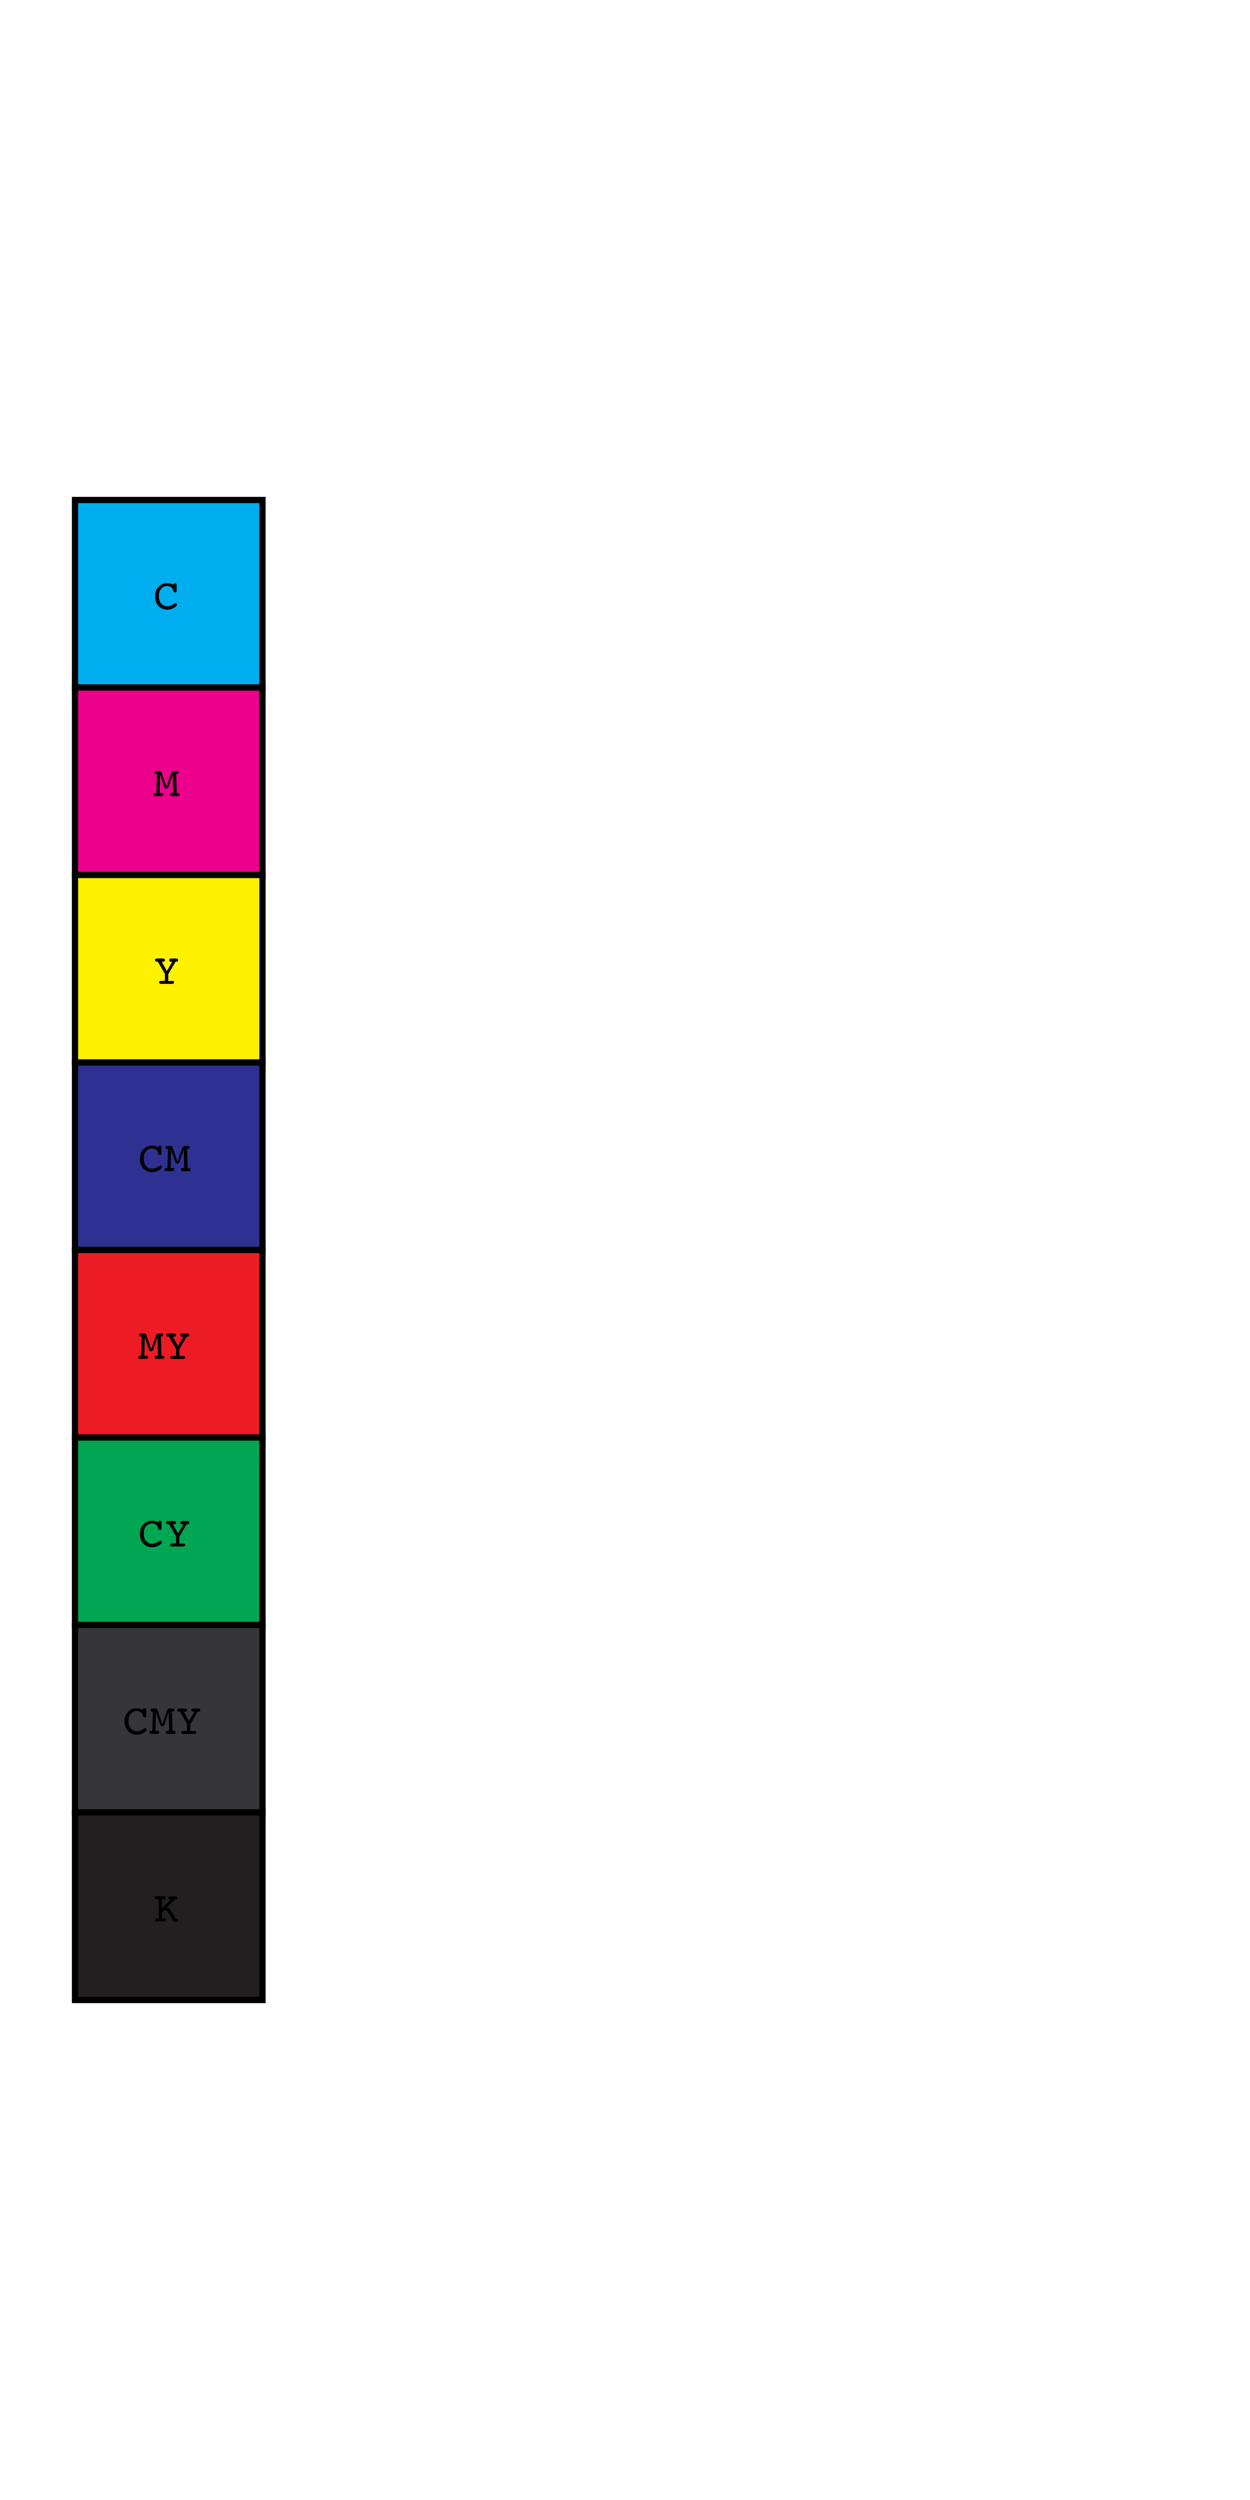 <?xml version="1.0" encoding="UTF-8"?><svg id="a" xmlns="http://www.w3.org/2000/svg" viewBox="0 0 100 200"><rect x="6" y="40" width="15" height="15" style="fill:#00aeef;"/><rect x="6" y="40" width="15" height="15" style="fill:none; stroke:#000; stroke-miterlimit:10; stroke-width:.5px;"/><path d="M13.87,46.74s.03-.05,.05-.06c.02-.01,.05-.02,.09-.02,.04,0,.07,.01,.09,.03,.02,.02,.03,.06,.03,.13,0,.11,0,.22,0,.31,0,.1,0,.14,0,.13,0,.05,0,.09-.03,.11-.02,.02-.05,.03-.1,.03-.08,0-.12-.05-.15-.16,0-.03-.01-.06-.02-.07-.02-.09-.07-.16-.16-.21s-.18-.08-.29-.08c-.2,0-.36,.07-.49,.22-.12,.15-.18,.35-.18,.59s.06,.45,.19,.59c.12,.15,.29,.22,.49,.22,.07,0,.13,0,.2-.03,.07-.02,.14-.05,.2-.08,.03-.02,.07-.04,.13-.08s.09-.06,.11-.06c.04,0,.07,.01,.09,.03s.04,.05,.04,.09-.01,.07-.04,.1c-.03,.03-.08,.07-.15,.12-.1,.06-.19,.11-.29,.14s-.2,.04-.31,.04c-.28,0-.51-.1-.7-.3-.18-.2-.27-.45-.27-.76s.09-.56,.28-.76c.19-.2,.42-.3,.7-.3,.08,0,.15,0,.23,.03,.08,.02,.16,.05,.25,.08Z"/><rect x="6" y="55" width="15" height="15" style="fill:#ec008c;"/><rect x="6" y="55" width="15" height="15" style="fill:none; stroke:#000; stroke-miterlimit:10; stroke-width:.5px;"/><path d="M13.34,62.87l.37-1.07s.04-.07,.07-.09c.03-.02,.07-.03,.12-.03h.28s.06,0,.08,.03,.03,.05,.03,.09c0,.04-.01,.07-.04,.09s-.07,.02-.13,.02h-.03l.05,1.55h.04c.07,0,.12,0,.15,.02,.03,.02,.04,.05,.04,.09,0,.04-.01,.07-.03,.09s-.05,.03-.09,.03h-.48c-.07,0-.11,0-.14-.03-.02-.02-.04-.05-.04-.1s.01-.08,.04-.09c.03-.02,.08-.03,.16-.03h.07l-.04-1.47-.34,.98s-.04,.08-.06,.1c-.03,.02-.06,.03-.11,.03-.05,0-.08,0-.11-.03-.02-.02-.04-.05-.06-.1l-.34-.98-.03,1.47h.11c.07,0,.11,0,.14,.03,.03,.02,.04,.05,.04,.09,0,.05-.01,.08-.04,.1-.02,.02-.07,.03-.14,.03h-.48s-.07-.01-.09-.03c-.02-.02-.03-.05-.03-.09,0-.05,.01-.08,.04-.09,.02-.02,.07-.02,.15-.02h.04l.05-1.55h-.03c-.06,0-.11,0-.13-.02-.02-.02-.04-.05-.04-.09,0-.04,0-.07,.03-.09s.05-.03,.08-.03h.28c.05,0,.09,0,.12,.03,.03,.02,.05,.05,.06,.09l.37,1.07Z"/><rect x="6" y="70" width="15" height="15" style="fill:#fff200;"/><rect x="6" y="70" width="15" height="15" style="fill:none; stroke:#000; stroke-miterlimit:10; stroke-width:.5px;"/><path d="M13.71,78.47c.09,0,.14,0,.17,.02s.04,.05,.04,.09-.01,.08-.04,.1-.07,.03-.15,.03h-.81c-.07,0-.12,0-.15-.03-.02-.02-.04-.05-.04-.1s.01-.08,.04-.09c.03-.02,.08-.02,.17-.02h.25v-.57l-.57-.97h-.03c-.07,0-.12,0-.14-.03-.03-.02-.04-.05-.04-.1,0-.04,.01-.07,.03-.09,.02-.02,.05-.03,.1-.03h.47c.07,0,.11,0,.14,.03s.04,.05,.04,.1-.01,.08-.04,.1c-.03,.02-.08,.03-.15,.03h-.06l.41,.74,.43-.74h-.07c-.06,0-.1,0-.13-.03-.02-.02-.04-.05-.04-.1,0-.05,.01-.08,.03-.1,.02-.02,.07-.03,.16-.03h.31c.09,0,.14,0,.17,.03s.04,.05,.04,.1-.01,.08-.04,.1-.07,.03-.14,.03h-.03l-.58,1v.54h.25Z"/><rect x="6" y="85" width="15" height="15" style="fill:#2e3192;"/><rect x="6" y="85" width="15" height="15" style="fill:none; stroke:#000; stroke-miterlimit:10; stroke-width:.5px;"/><g><path d="M12.66,91.74s.03-.05,.05-.06c.02-.01,.05-.02,.09-.02,.04,0,.07,.01,.09,.03,.02,.02,.03,.06,.03,.13,0,.11,0,.22,0,.31,0,.1,0,.14,0,.13,0,.05,0,.09-.03,.11-.02,.02-.05,.03-.1,.03-.08,0-.12-.05-.15-.16,0-.03-.01-.06-.02-.07-.02-.09-.07-.16-.16-.21s-.18-.08-.29-.08c-.2,0-.36,.07-.49,.22-.12,.15-.18,.35-.18,.59s.06,.45,.19,.59c.12,.15,.29,.22,.49,.22,.07,0,.13,0,.2-.03,.07-.02,.14-.05,.2-.08,.03-.02,.07-.04,.13-.08s.09-.06,.11-.06c.04,0,.07,.01,.09,.03s.04,.05,.04,.09-.01,.07-.04,.1c-.03,.03-.08,.07-.15,.12-.1,.06-.19,.11-.29,.14s-.2,.04-.31,.04c-.28,0-.51-.1-.7-.3-.18-.2-.27-.45-.27-.76s.09-.56,.28-.76c.19-.2,.42-.3,.7-.3,.08,0,.15,0,.23,.03,.08,.02,.16,.05,.25,.08Z"/><path d="M14.22,92.87l.37-1.07s.04-.07,.07-.09c.03-.02,.07-.03,.12-.03h.28s.06,0,.08,.03,.03,.05,.03,.09c0,.04-.01,.07-.04,.09s-.07,.02-.13,.02h-.03l.05,1.55h.04c.07,0,.12,0,.15,.02,.03,.02,.04,.05,.04,.09,0,.04-.01,.07-.03,.09s-.05,.03-.09,.03h-.48c-.07,0-.11,0-.14-.03-.02-.02-.04-.05-.04-.1s.01-.08,.04-.09c.03-.02,.08-.03,.16-.03h.07l-.04-1.47-.34,.98s-.04,.08-.06,.1c-.03,.02-.06,.03-.11,.03-.05,0-.08,0-.11-.03-.02-.02-.04-.05-.06-.1l-.34-.98-.03,1.47h.11c.07,0,.11,0,.14,.03,.03,.02,.04,.05,.04,.09,0,.05-.01,.08-.04,.1-.02,.02-.07,.03-.14,.03h-.48s-.07-.01-.09-.03c-.02-.02-.03-.05-.03-.09,0-.05,.01-.08,.04-.09,.02-.02,.07-.02,.15-.02h.04l.05-1.55h-.03c-.06,0-.11,0-.13-.02-.02-.02-.04-.05-.04-.09,0-.04,0-.07,.03-.09s.05-.03,.08-.03h.28c.05,0,.09,0,.12,.03,.03,.02,.05,.05,.06,.09l.37,1.07Z"/></g><rect x="6" y="100" width="15" height="15" style="fill:#ed1c24;"/><rect x="6" y="100" width="15" height="15" style="fill:none; stroke:#000; stroke-miterlimit:10; stroke-width:.5px;"/><g><path d="M12.12,107.87l.37-1.07s.04-.07,.07-.09c.03-.02,.07-.03,.12-.03h.28s.06,.01,.08,.03c.02,.02,.03,.05,.03,.09,0,.04-.01,.07-.04,.09s-.07,.03-.13,.03h-.03l.05,1.55h.04c.07,0,.12,0,.15,.03,.03,.02,.04,.05,.04,.09,0,.04-.01,.07-.03,.09-.02,.02-.05,.03-.09,.03h-.48c-.07,0-.11,0-.14-.03-.02-.02-.04-.05-.04-.1s.01-.08,.04-.09c.03-.02,.08-.03,.16-.03h.07l-.04-1.47-.34,.98s-.04,.08-.06,.1c-.03,.02-.06,.03-.11,.03-.05,0-.08,0-.11-.03-.02-.02-.04-.05-.06-.1l-.34-.98-.03,1.47h.11c.07,0,.11,0,.14,.03,.03,.02,.04,.05,.04,.09,0,.05-.01,.08-.04,.1-.02,.02-.07,.03-.14,.03h-.48s-.07,0-.09-.03c-.02-.02-.03-.05-.03-.09,0-.05,.01-.08,.04-.09,.02-.02,.07-.03,.15-.03h.04l.05-1.55h-.03c-.06,0-.11,0-.13-.03-.02-.02-.04-.05-.04-.09,0-.04,0-.07,.03-.09,.02-.02,.05-.03,.08-.03h.28c.05,0,.09,0,.12,.03,.03,.02,.05,.05,.06,.09l.37,1.07Z"/><path d="M14.6,108.47c.09,0,.14,0,.17,.03s.04,.05,.04,.09-.01,.08-.04,.1-.07,.03-.15,.03h-.81c-.07,0-.12,0-.15-.03-.02-.02-.04-.05-.04-.1s.01-.08,.04-.09c.03-.02,.08-.03,.17-.03h.25v-.57l-.57-.97h-.03c-.07,0-.12,0-.14-.03-.03-.02-.04-.05-.04-.1,0-.04,.01-.07,.03-.09,.02-.02,.05-.03,.1-.03h.47c.07,0,.11,0,.14,.03,.02,.02,.04,.05,.04,.1s-.01,.08-.04,.1c-.03,.02-.08,.03-.15,.03h-.06l.41,.74,.43-.74h-.07c-.06,0-.1,0-.13-.03-.02-.02-.04-.05-.04-.1s.01-.08,.03-.1c.02-.02,.07-.03,.16-.03h.31c.09,0,.14,0,.17,.03s.04,.05,.04,.1-.01,.08-.04,.1c-.02,.02-.07,.03-.14,.03h-.03l-.58,1v.54h.25Z"/></g><rect x="6" y="115" width="15" height="15" style="fill:#00a651;"/><rect x="6" y="115" width="15" height="15" style="fill:none; stroke:#000; stroke-miterlimit:10; stroke-width:.5px;"/><g><path d="M12.66,121.74s.03-.05,.05-.06,.05-.02,.09-.02c.04,0,.07,.01,.09,.03,.02,.02,.03,.06,.03,.13,0,.11,0,.21,0,.31,0,.1,0,.14,0,.13,0,.05,0,.09-.03,.11-.02,.02-.05,.03-.1,.03-.08,0-.12-.05-.15-.16,0-.03-.01-.06-.02-.07-.02-.09-.07-.16-.16-.21-.08-.05-.18-.08-.29-.08-.2,0-.36,.07-.49,.22-.12,.15-.18,.34-.18,.59s.06,.45,.19,.59c.12,.15,.29,.22,.49,.22,.07,0,.13,0,.2-.03s.14-.05,.2-.08c.03-.02,.07-.04,.13-.08s.09-.06,.11-.06c.04,0,.07,.01,.09,.04s.04,.05,.04,.09-.01,.07-.04,.1c-.03,.03-.08,.07-.15,.12-.1,.06-.19,.11-.29,.14-.1,.03-.2,.04-.31,.04-.28,0-.51-.1-.7-.3-.18-.2-.27-.45-.27-.76s.09-.56,.28-.76c.19-.2,.42-.3,.7-.3,.08,0,.15,0,.23,.03,.08,.02,.16,.05,.25,.08Z"/><path d="M14.6,123.47c.09,0,.14,0,.17,.03s.04,.05,.04,.09-.01,.08-.04,.1-.07,.03-.15,.03h-.81c-.07,0-.12,0-.15-.03-.02-.02-.04-.05-.04-.1s.01-.08,.04-.09c.03-.02,.08-.03,.17-.03h.25v-.57l-.57-.97h-.03c-.07,0-.12,0-.14-.03-.03-.02-.04-.05-.04-.1,0-.04,.01-.07,.03-.09,.02-.02,.05-.03,.1-.03h.47c.07,0,.11,0,.14,.03,.02,.02,.04,.05,.04,.1s-.01,.08-.04,.1c-.03,.02-.08,.03-.15,.03h-.06l.41,.74,.43-.74h-.07c-.06,0-.1,0-.13-.03-.02-.02-.04-.05-.04-.1s.01-.08,.03-.1c.02-.02,.07-.03,.16-.03h.31c.09,0,.14,0,.17,.03s.04,.05,.04,.1-.01,.08-.04,.1c-.02,.02-.07,.03-.14,.03h-.03l-.58,1v.54h.25Z"/></g><rect x="6" y="130" width="15" height="15" style="fill:#363639;"/><rect x="6" y="130" width="15" height="15" style="fill:none; stroke:#000; stroke-miterlimit:10; stroke-width:.5px;"/><g><path d="M11.44,136.74s.03-.05,.05-.06,.05-.02,.09-.02c.04,0,.07,.01,.09,.03,.02,.02,.03,.06,.03,.13,0,.11,0,.21,0,.31,0,.1,0,.14,0,.13,0,.05,0,.09-.03,.11-.02,.02-.05,.03-.1,.03-.08,0-.12-.05-.15-.16,0-.03-.01-.06-.02-.07-.02-.09-.07-.16-.16-.21-.08-.05-.18-.08-.29-.08-.2,0-.36,.07-.49,.22s-.18,.34-.18,.59,.06,.45,.19,.59c.12,.15,.29,.22,.49,.22,.07,0,.13,0,.2-.03s.13-.05,.2-.08c.03-.02,.07-.04,.13-.08,.05-.04,.09-.06,.11-.06,.04,0,.07,.01,.09,.04s.04,.05,.04,.09-.01,.07-.04,.1c-.03,.03-.08,.07-.15,.12-.1,.06-.19,.11-.29,.14-.1,.03-.2,.04-.31,.04-.28,0-.51-.1-.7-.3-.18-.2-.28-.45-.28-.76s.09-.56,.28-.76c.19-.2,.42-.3,.7-.3,.08,0,.15,0,.23,.03,.08,.02,.16,.05,.25,.08Z"/><path d="M13.01,137.87l.37-1.07s.04-.07,.07-.09c.03-.02,.07-.03,.12-.03h.28s.06,.01,.08,.03c.02,.02,.03,.05,.03,.09,0,.04-.01,.07-.04,.09s-.07,.03-.13,.03h-.03l.05,1.55h.04c.07,0,.12,0,.15,.03,.03,.02,.04,.05,.04,.09,0,.04-.01,.07-.03,.09-.02,.02-.05,.03-.09,.03h-.48c-.07,0-.11,0-.14-.03-.02-.02-.04-.05-.04-.1s.01-.08,.04-.09c.03-.02,.08-.03,.16-.03h.07l-.04-1.47-.34,.98s-.04,.08-.06,.1c-.03,.02-.06,.03-.11,.03-.05,0-.08,0-.11-.03-.02-.02-.04-.05-.06-.1l-.34-.98-.03,1.47h.11c.07,0,.11,0,.14,.03,.03,.02,.04,.05,.04,.09,0,.05-.01,.08-.04,.1-.02,.02-.07,.03-.14,.03h-.48s-.07,0-.09-.03c-.02-.02-.03-.05-.03-.09,0-.05,.01-.08,.04-.09,.02-.02,.07-.03,.15-.03h.04l.05-1.55h-.03c-.06,0-.11,0-.13-.03-.02-.02-.04-.05-.04-.09,0-.04,0-.07,.03-.09,.02-.02,.05-.03,.08-.03h.28c.05,0,.09,0,.12,.03,.03,.02,.05,.05,.06,.09l.37,1.07Z"/><path d="M15.48,138.47c.09,0,.14,0,.17,.03s.04,.05,.04,.09-.01,.08-.04,.1-.07,.03-.15,.03h-.81c-.07,0-.12,0-.15-.03-.02-.02-.04-.05-.04-.1s.01-.08,.04-.09c.03-.02,.08-.03,.17-.03h.25v-.57l-.57-.97h-.03c-.07,0-.12,0-.14-.03-.03-.02-.04-.05-.04-.1,0-.04,.01-.07,.03-.09,.02-.02,.05-.03,.1-.03h.47c.07,0,.11,0,.14,.03,.02,.02,.04,.05,.04,.1s-.01,.08-.04,.1c-.03,.02-.08,.03-.15,.03h-.06l.41,.74,.43-.74h-.07c-.06,0-.1,0-.13-.03-.02-.02-.04-.05-.04-.1s.01-.08,.03-.1c.02-.02,.07-.03,.16-.03h.31c.09,0,.14,0,.17,.03s.04,.05,.04,.1-.01,.08-.04,.1c-.02,.02-.07,.03-.14,.03h-.03l-.58,1v.54h.25Z"/></g><rect x="6" y="145" width="15" height="15" style="fill:#231f20;"/><rect x="6" y="145" width="15" height="15" style="fill:none; stroke:#000; stroke-miterlimit:10; stroke-width:.5px;"/><path d="M12.99,153.47h.11c.07,0,.11,0,.14,.03,.03,.02,.04,.05,.04,.09,0,.05-.01,.08-.04,.1-.02,.02-.07,.03-.14,.03h-.58s-.07-.01-.09-.03c-.02-.02-.03-.05-.03-.09s.01-.07,.03-.09c.02-.02,.06-.03,.11-.03h.16v-1.54h-.11c-.09,0-.14,0-.17-.03-.02-.02-.04-.05-.04-.1,0-.04,0-.07,.03-.09,.02-.02,.05-.03,.09-.03h.58c.07,0,.11,0,.14,.03,.02,.02,.04,.05,.04,.1s-.02,.08-.05,.1c-.03,.02-.09,.03-.17,.03h-.08v.7l.71-.7h-.06c-.06,0-.1,0-.12-.03-.03-.02-.04-.05-.04-.09s0-.08,.03-.09c.02-.02,.05-.03,.09-.03h.5s.07,.01,.09,.03c.02,.02,.03,.05,.03,.09,0,.04-.01,.08-.04,.1-.03,.02-.07,.03-.14,.03h-.02l-.66,.64c.1,.02,.19,.08,.29,.19,.09,.11,.24,.34,.43,.71h.03c.07,0,.12,0,.14,.03,.02,.02,.04,.05,.04,.09,0,.04,0,.07-.03,.09-.02,.02-.05,.03-.09,.03h-.16s-.06,0-.08-.01-.03-.03-.05-.05c-.01-.02-.07-.13-.19-.35l-.07-.12c-.07-.13-.14-.23-.21-.3-.07-.07-.15-.11-.23-.12l-.19,.18v.54Z"/></svg>